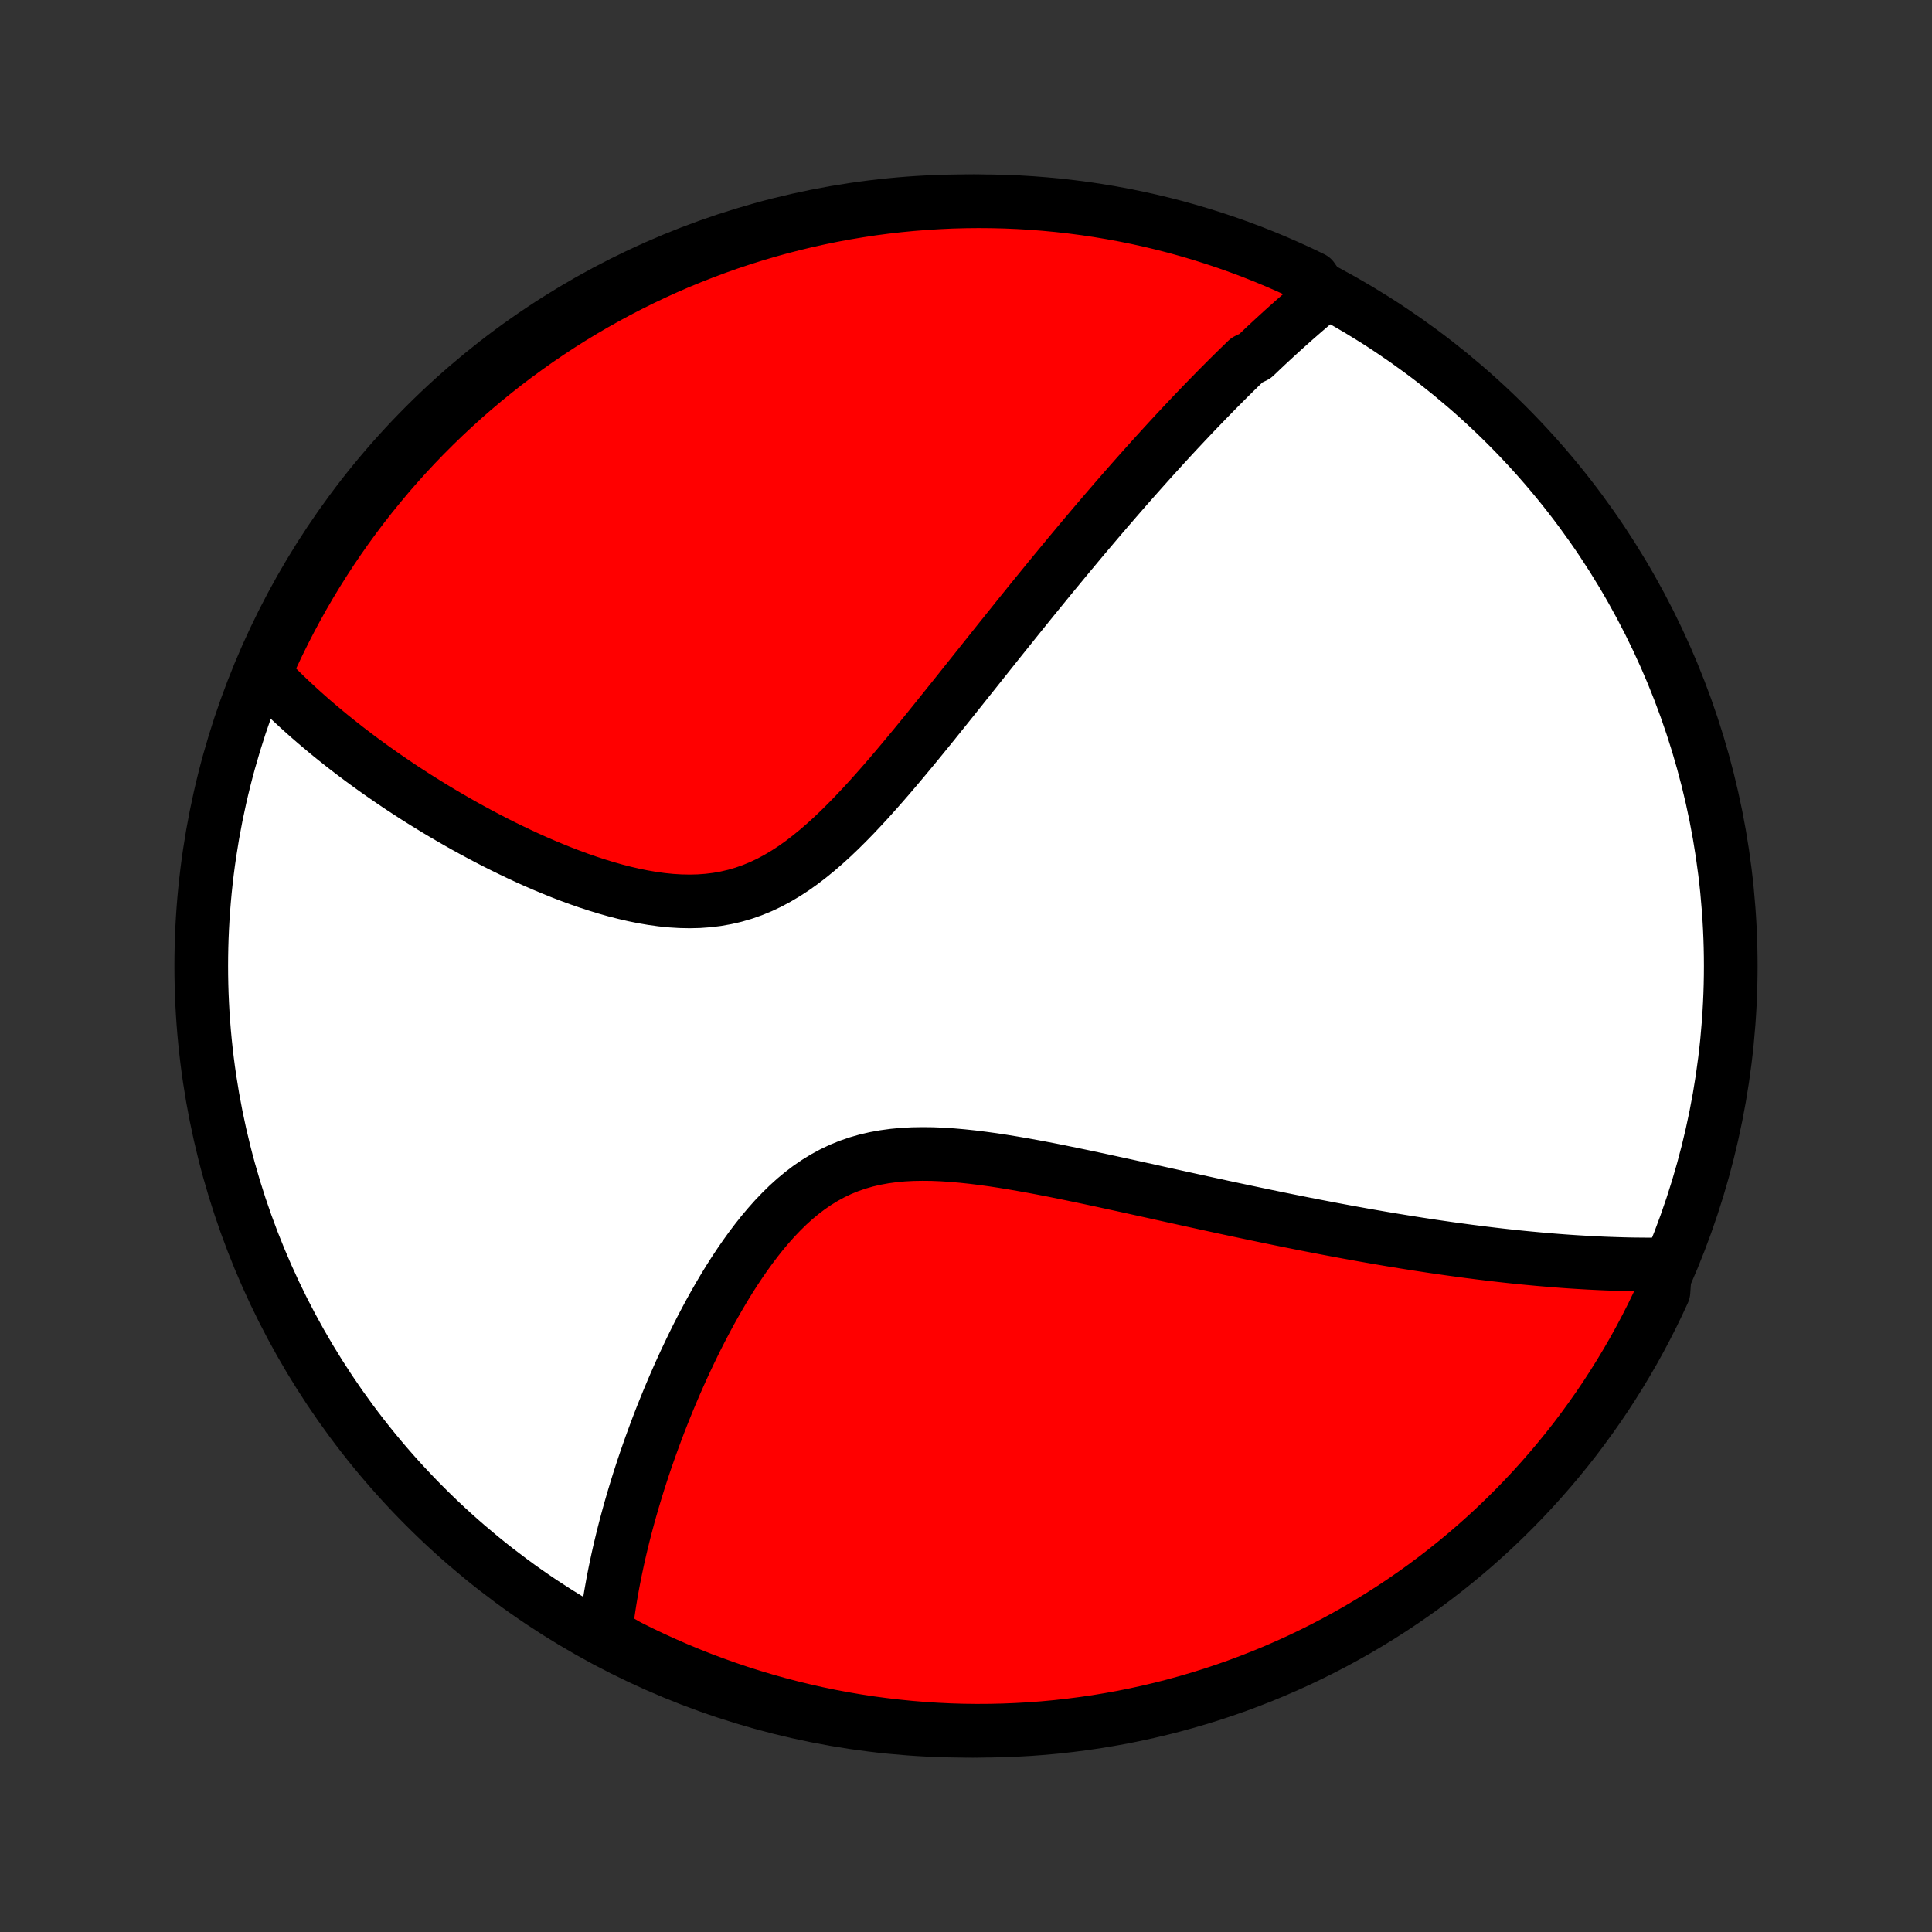 <?xml version="1.0" encoding="utf-8" standalone="no"?>
<!DOCTYPE svg PUBLIC "-//W3C//DTD SVG 1.1//EN"
  "http://www.w3.org/Graphics/SVG/1.1/DTD/svg11.dtd">
<!-- Created with matplotlib (http://matplotlib.org/) -->
<svg height="72pt" version="1.1" viewBox="0 0 72 72" width="72pt" xmlns="http://www.w3.org/2000/svg" xmlns:xlink="http://www.w3.org/1999/xlink">
 <rect x="0" y="0" width="72" height="72" fill="#333333" stroke="none"/>
 <defs>
  <style type="text/css">
*{stroke-linecap:butt;stroke-linejoin:round;}
  </style>
 </defs>
 <g id="figure_1">
  <g id="patch_1">
   <path d="
M0 72
L72 72
L72 0
L0 0
z
" style="fill:none;"/>
  </g>
  <g id="axes_1">
   <g id="PatchCollection_1">
    <defs>
     <path d="
M36 -7.5
C43.558 -7.5 50.808 -10.503 56.153 -15.848
C61.497 -21.192 64.5 -28.442 64.5 -36
C64.5 -43.558 61.497 -50.808 56.153 -56.153
C50.808 -61.497 43.558 -64.5 36 -64.5
C28.442 -64.5 21.192 -61.497 15.848 -56.153
C10.503 -50.808 7.5 -43.558 7.5 -36
C7.5 -28.442 10.503 -21.192 15.848 -15.848
C21.192 -10.503 28.442 -7.5 36 -7.5
z
" id="C0_0_a811fe30f3"/>
     <path d="
M49.332 -61.01
L49.178 -60.883
L49.025 -60.755
L48.871 -60.626
L48.719 -60.496
L48.567 -60.365
L48.416 -60.233
L48.264 -60.101
L48.114 -59.967
L47.963 -59.833
L47.813 -59.698
L47.663 -59.561
L47.513 -59.424
L47.364 -59.286
L47.214 -59.147
L47.065 -59.007
L46.916 -58.865
L46.766 -58.723
L46.468 -58.58
L46.318 -58.435
L46.169 -58.29
L46.019 -58.143
L45.869 -57.995
L45.719 -57.846
L45.569 -57.695
L45.418 -57.544
L45.267 -57.39
L45.116 -57.236
L44.964 -57.08
L44.812 -56.923
L44.659 -56.764
L44.505 -56.604
L44.352 -56.442
L44.197 -56.278
L44.042 -56.113
L43.886 -55.947
L43.729 -55.778
L43.572 -55.608
L43.414 -55.436
L43.255 -55.262
L43.095 -55.086
L42.934 -54.908
L42.772 -54.728
L42.609 -54.546
L42.445 -54.362
L42.28 -54.176
L42.114 -53.988
L41.946 -53.797
L41.778 -53.604
L41.608 -53.409
L41.437 -53.211
L41.264 -53.011
L41.09 -52.808
L40.915 -52.603
L40.738 -52.395
L40.56 -52.184
L40.38 -51.971
L40.199 -51.755
L40.016 -51.535
L39.831 -51.314
L39.645 -51.089
L39.457 -50.861
L39.267 -50.631
L39.075 -50.397
L38.882 -50.16
L38.687 -49.921
L38.489 -49.678
L38.29 -49.432
L38.089 -49.183
L37.886 -48.931
L37.681 -48.675
L37.474 -48.417
L37.264 -48.156
L37.053 -47.891
L36.84 -47.624
L36.624 -47.353
L36.407 -47.08
L36.187 -46.804
L35.965 -46.526
L35.741 -46.245
L35.514 -45.961
L35.285 -45.675
L35.054 -45.388
L34.821 -45.098
L34.586 -44.807
L34.348 -44.515
L34.108 -44.222
L33.865 -43.928
L33.62 -43.634
L33.372 -43.34
L33.122 -43.047
L32.869 -42.756
L32.613 -42.466
L32.355 -42.179
L32.093 -41.896
L31.829 -41.616
L31.561 -41.342
L31.291 -41.074
L31.016 -40.812
L30.738 -40.559
L30.456 -40.315
L30.169 -40.081
L29.879 -39.858
L29.584 -39.648
L29.285 -39.453
L28.98 -39.272
L28.671 -39.106
L28.358 -38.958
L28.039 -38.827
L27.716 -38.713
L27.389 -38.618
L27.058 -38.541
L26.723 -38.481
L26.385 -38.44
L26.044 -38.415
L25.701 -38.407
L25.356 -38.414
L25.009 -38.435
L24.662 -38.47
L24.315 -38.518
L23.968 -38.577
L23.622 -38.647
L23.276 -38.727
L22.933 -38.815
L22.591 -38.912
L22.252 -39.016
L21.915 -39.126
L21.581 -39.242
L21.251 -39.363
L20.924 -39.489
L20.6 -39.62
L20.28 -39.753
L19.964 -39.89
L19.652 -40.03
L19.344 -40.173
L19.041 -40.318
L18.742 -40.464
L18.447 -40.612
L18.157 -40.762
L17.872 -40.913
L17.591 -41.065
L17.314 -41.217
L17.042 -41.371
L16.775 -41.525
L16.512 -41.679
L16.254 -41.833
L16 -41.988
L15.75 -42.143
L15.505 -42.297
L15.265 -42.452
L15.028 -42.606
L14.796 -42.761
L14.569 -42.915
L14.345 -43.069
L14.125 -43.222
L13.909 -43.376
L13.698 -43.529
L13.49 -43.681
L13.286 -43.833
L13.086 -43.985
L12.889 -44.136
L12.697 -44.287
L12.507 -44.438
L12.321 -44.588
L12.139 -44.738
L11.96 -44.888
L11.784 -45.037
L11.611 -45.185
L11.442 -45.334
L11.276 -45.482
L11.113 -45.63
L10.953 -45.778
L10.795 -45.925
L10.641 -46.072
L10.489 -46.22
L10.341 -46.367
L10.194 -46.514
L10.051 -46.66
L9.91 -46.807
L9.772 -46.954
L9.952 -47.1
L10.158 -47.565
L10.371 -48.017
L10.593 -48.467
L10.822 -48.912
L11.059 -49.353
L11.303 -49.791
L11.555 -50.224
L11.815 -50.653
L12.082 -51.077
L12.356 -51.497
L12.637 -51.912
L12.925 -52.322
L13.221 -52.728
L13.523 -53.128
L13.832 -53.523
L14.149 -53.912
L14.471 -54.297
L14.8 -54.675
L15.136 -55.048
L15.478 -55.415
L15.826 -55.776
L16.181 -56.131
L16.541 -56.48
L16.908 -56.823
L17.28 -57.16
L17.658 -57.49
L18.041 -57.813
L18.43 -58.13
L18.824 -58.44
L19.224 -58.743
L19.629 -59.039
L20.038 -59.329
L20.453 -59.611
L20.872 -59.886
L21.296 -60.154
L21.724 -60.414
L22.157 -60.667
L22.594 -60.912
L23.035 -61.15
L23.48 -61.38
L23.928 -61.602
L24.381 -61.817
L24.837 -62.024
L25.296 -62.223
L25.759 -62.413
L26.224 -62.596
L26.693 -62.771
L27.165 -62.938
L27.639 -63.096
L28.116 -63.246
L28.595 -63.388
L29.076 -63.521
L29.56 -63.646
L30.045 -63.763
L30.533 -63.871
L31.022 -63.971
L31.512 -64.062
L32.004 -64.144
L32.497 -64.219
L32.991 -64.284
L33.486 -64.341
L33.982 -64.389
L34.479 -64.428
L34.975 -64.459
L35.473 -64.482
L35.97 -64.495
L36.468 -64.5
L36.965 -64.496
L37.462 -64.484
L37.958 -64.463
L38.454 -64.433
L38.949 -64.394
L39.444 -64.347
L39.937 -64.291
L40.429 -64.227
L40.919 -64.154
L41.409 -64.072
L41.896 -63.982
L42.382 -63.883
L42.866 -63.776
L43.347 -63.661
L43.827 -63.537
L44.304 -63.404
L44.779 -63.263
L45.25 -63.114
L45.719 -62.957
L46.186 -62.791
L46.649 -62.618
L47.108 -62.436
L47.565 -62.246
L48.017 -62.048
L48.467 -61.842
L48.912 -61.629
z
" id="C0_1_c167bb99f3"/>
     <path d="
M62.064 -24.88
L61.863 -24.878
L61.663 -24.876
L61.462 -24.876
L61.261 -24.877
L61.06 -24.879
L60.858 -24.881
L60.657 -24.885
L60.455 -24.89
L60.252 -24.896
L60.049 -24.903
L59.846 -24.91
L59.642 -24.919
L59.438 -24.929
L59.233 -24.939
L59.028 -24.951
L58.822 -24.963
L58.615 -24.976
L58.408 -24.99
L58.2 -25.005
L57.991 -25.021
L57.781 -25.038
L57.57 -25.056
L57.358 -25.074
L57.145 -25.094
L56.931 -25.114
L56.716 -25.135
L56.5 -25.157
L56.282 -25.18
L56.064 -25.204
L55.844 -25.229
L55.622 -25.255
L55.399 -25.282
L55.175 -25.309
L54.949 -25.338
L54.721 -25.367
L54.492 -25.398
L54.261 -25.429
L54.028 -25.461
L53.793 -25.495
L53.556 -25.529
L53.318 -25.564
L53.077 -25.601
L52.834 -25.638
L52.589 -25.677
L52.342 -25.716
L52.092 -25.757
L51.84 -25.798
L51.586 -25.841
L51.329 -25.885
L51.07 -25.93
L50.807 -25.976
L50.543 -26.024
L50.275 -26.072
L50.005 -26.122
L49.731 -26.173
L49.455 -26.225
L49.176 -26.279
L48.894 -26.333
L48.609 -26.389
L48.32 -26.447
L48.028 -26.505
L47.733 -26.565
L47.435 -26.626
L47.133 -26.688
L46.828 -26.752
L46.52 -26.817
L46.208 -26.883
L45.892 -26.95
L45.574 -27.018
L45.251 -27.088
L44.925 -27.159
L44.596 -27.231
L44.263 -27.304
L43.926 -27.378
L43.587 -27.453
L43.243 -27.529
L42.897 -27.606
L42.547 -27.683
L42.194 -27.761
L41.838 -27.839
L41.478 -27.917
L41.116 -27.996
L40.751 -28.074
L40.384 -28.152
L40.014 -28.229
L39.642 -28.305
L39.268 -28.381
L38.892 -28.454
L38.515 -28.525
L38.137 -28.593
L37.757 -28.659
L37.378 -28.721
L36.998 -28.779
L36.618 -28.831
L36.24 -28.878
L35.862 -28.918
L35.487 -28.951
L35.113 -28.976
L34.743 -28.991
L34.376 -28.995
L34.013 -28.989
L33.654 -28.97
L33.301 -28.937
L32.954 -28.89
L32.613 -28.828
L32.278 -28.75
L31.951 -28.656
L31.631 -28.545
L31.32 -28.418
L31.016 -28.273
L30.72 -28.112
L30.432 -27.935
L30.152 -27.744
L29.881 -27.537
L29.617 -27.318
L29.361 -27.086
L29.113 -26.842
L28.871 -26.589
L28.637 -26.326
L28.409 -26.056
L28.189 -25.778
L27.974 -25.494
L27.766 -25.205
L27.564 -24.912
L27.367 -24.615
L27.176 -24.316
L26.991 -24.014
L26.811 -23.71
L26.636 -23.405
L26.466 -23.1
L26.302 -22.795
L26.142 -22.49
L25.986 -22.186
L25.836 -21.882
L25.69 -21.58
L25.548 -21.279
L25.41 -20.98
L25.277 -20.683
L25.148 -20.389
L25.023 -20.096
L24.901 -19.805
L24.784 -19.517
L24.67 -19.232
L24.56 -18.95
L24.454 -18.67
L24.351 -18.392
L24.251 -18.118
L24.155 -17.846
L24.062 -17.578
L23.972 -17.312
L23.886 -17.049
L23.802 -16.789
L23.722 -16.531
L23.645 -16.277
L23.57 -16.025
L23.498 -15.776
L23.429 -15.53
L23.363 -15.287
L23.299 -15.046
L23.238 -14.807
L23.18 -14.572
L23.124 -14.339
L23.07 -14.108
L23.019 -13.88
L22.971 -13.654
L22.924 -13.431
L22.88 -13.209
L22.838 -12.99
L22.799 -12.773
L22.761 -12.559
L22.726 -12.346
L22.693 -12.135
L22.662 -11.926
L22.633 -11.72
L22.606 -11.514
L22.582 -11.311
L22.559 -11.11
L22.966 -10.91
L23.41 -10.655
L23.859 -10.431
L24.31 -10.216
L24.766 -10.008
L25.225 -9.808
L25.687 -9.616
L26.152 -9.431
L26.62 -9.256
L27.091 -9.088
L27.565 -8.928
L28.042 -8.777
L28.52 -8.634
L29.002 -8.499
L29.485 -8.373
L29.97 -8.255
L30.457 -8.145
L30.946 -8.044
L31.436 -7.952
L31.928 -7.868
L32.421 -7.792
L32.915 -7.726
L33.41 -7.668
L33.905 -7.618
L34.402 -7.577
L34.898 -7.545
L35.396 -7.521
L35.893 -7.506
L36.391 -7.5
L36.888 -7.503
L37.385 -7.514
L37.881 -7.534
L38.377 -7.562
L38.873 -7.599
L39.367 -7.645
L39.861 -7.7
L40.353 -7.763
L40.844 -7.834
L41.333 -7.915
L41.821 -8.003
L42.307 -8.101
L42.791 -8.207
L43.273 -8.321
L43.753 -8.444
L44.23 -8.575
L44.705 -8.714
L45.178 -8.862
L45.647 -9.018
L46.114 -9.182
L46.577 -9.355
L47.037 -9.535
L47.494 -9.724
L47.948 -9.921
L48.397 -10.125
L48.843 -10.338
L49.285 -10.558
L49.724 -10.786
L50.157 -11.022
L50.587 -11.265
L51.012 -11.516
L51.432 -11.774
L51.848 -12.04
L52.259 -12.313
L52.665 -12.593
L53.066 -12.88
L53.462 -13.175
L53.852 -13.476
L54.237 -13.784
L54.617 -14.099
L54.991 -14.421
L55.359 -14.749
L55.721 -15.084
L56.077 -15.425
L56.427 -15.772
L56.77 -16.125
L57.108 -16.485
L57.439 -16.851
L57.763 -17.222
L58.081 -17.599
L58.392 -17.981
L58.697 -18.369
L58.994 -18.763
L59.284 -19.162
L59.568 -19.566
L59.844 -19.974
L60.112 -20.388
L60.374 -20.807
L60.628 -21.23
L60.875 -21.657
L61.114 -22.09
L61.345 -22.526
L61.569 -22.966
L61.784 -23.41
L61.992 -23.859
z
" id="C0_2_2d208e424d"/>
    </defs>
    <g clip-path="url(#p1bffca34e9)">
     <use style="fill:#ffffff;stroke:#000000;stroke-width:2.0;" x="0.0" xlink:href="#C0_0_a811fe30f3" y="72.0"/>
    </g>
    <g clip-path="url(#p1bffca34e9)">
     <use style="fill:#ff0000;stroke:#000000;stroke-width:2.0;" x="0.0" xlink:href="#C0_1_c167bb99f3" y="72.0"/>
    </g>
    <g clip-path="url(#p1bffca34e9)">
     <use style="fill:#ff0000;stroke:#000000;stroke-width:2.0;" x="0.0" xlink:href="#C0_2_2d208e424d" y="72.0"/>
    </g>
   </g>
  </g>
 </g>
 <defs>
  <clipPath id="p1bffca34e9">
   <rect height="72.0" width="72.0" x="0.0" y="0.0"/>
  </clipPath>
 </defs>
</svg>
